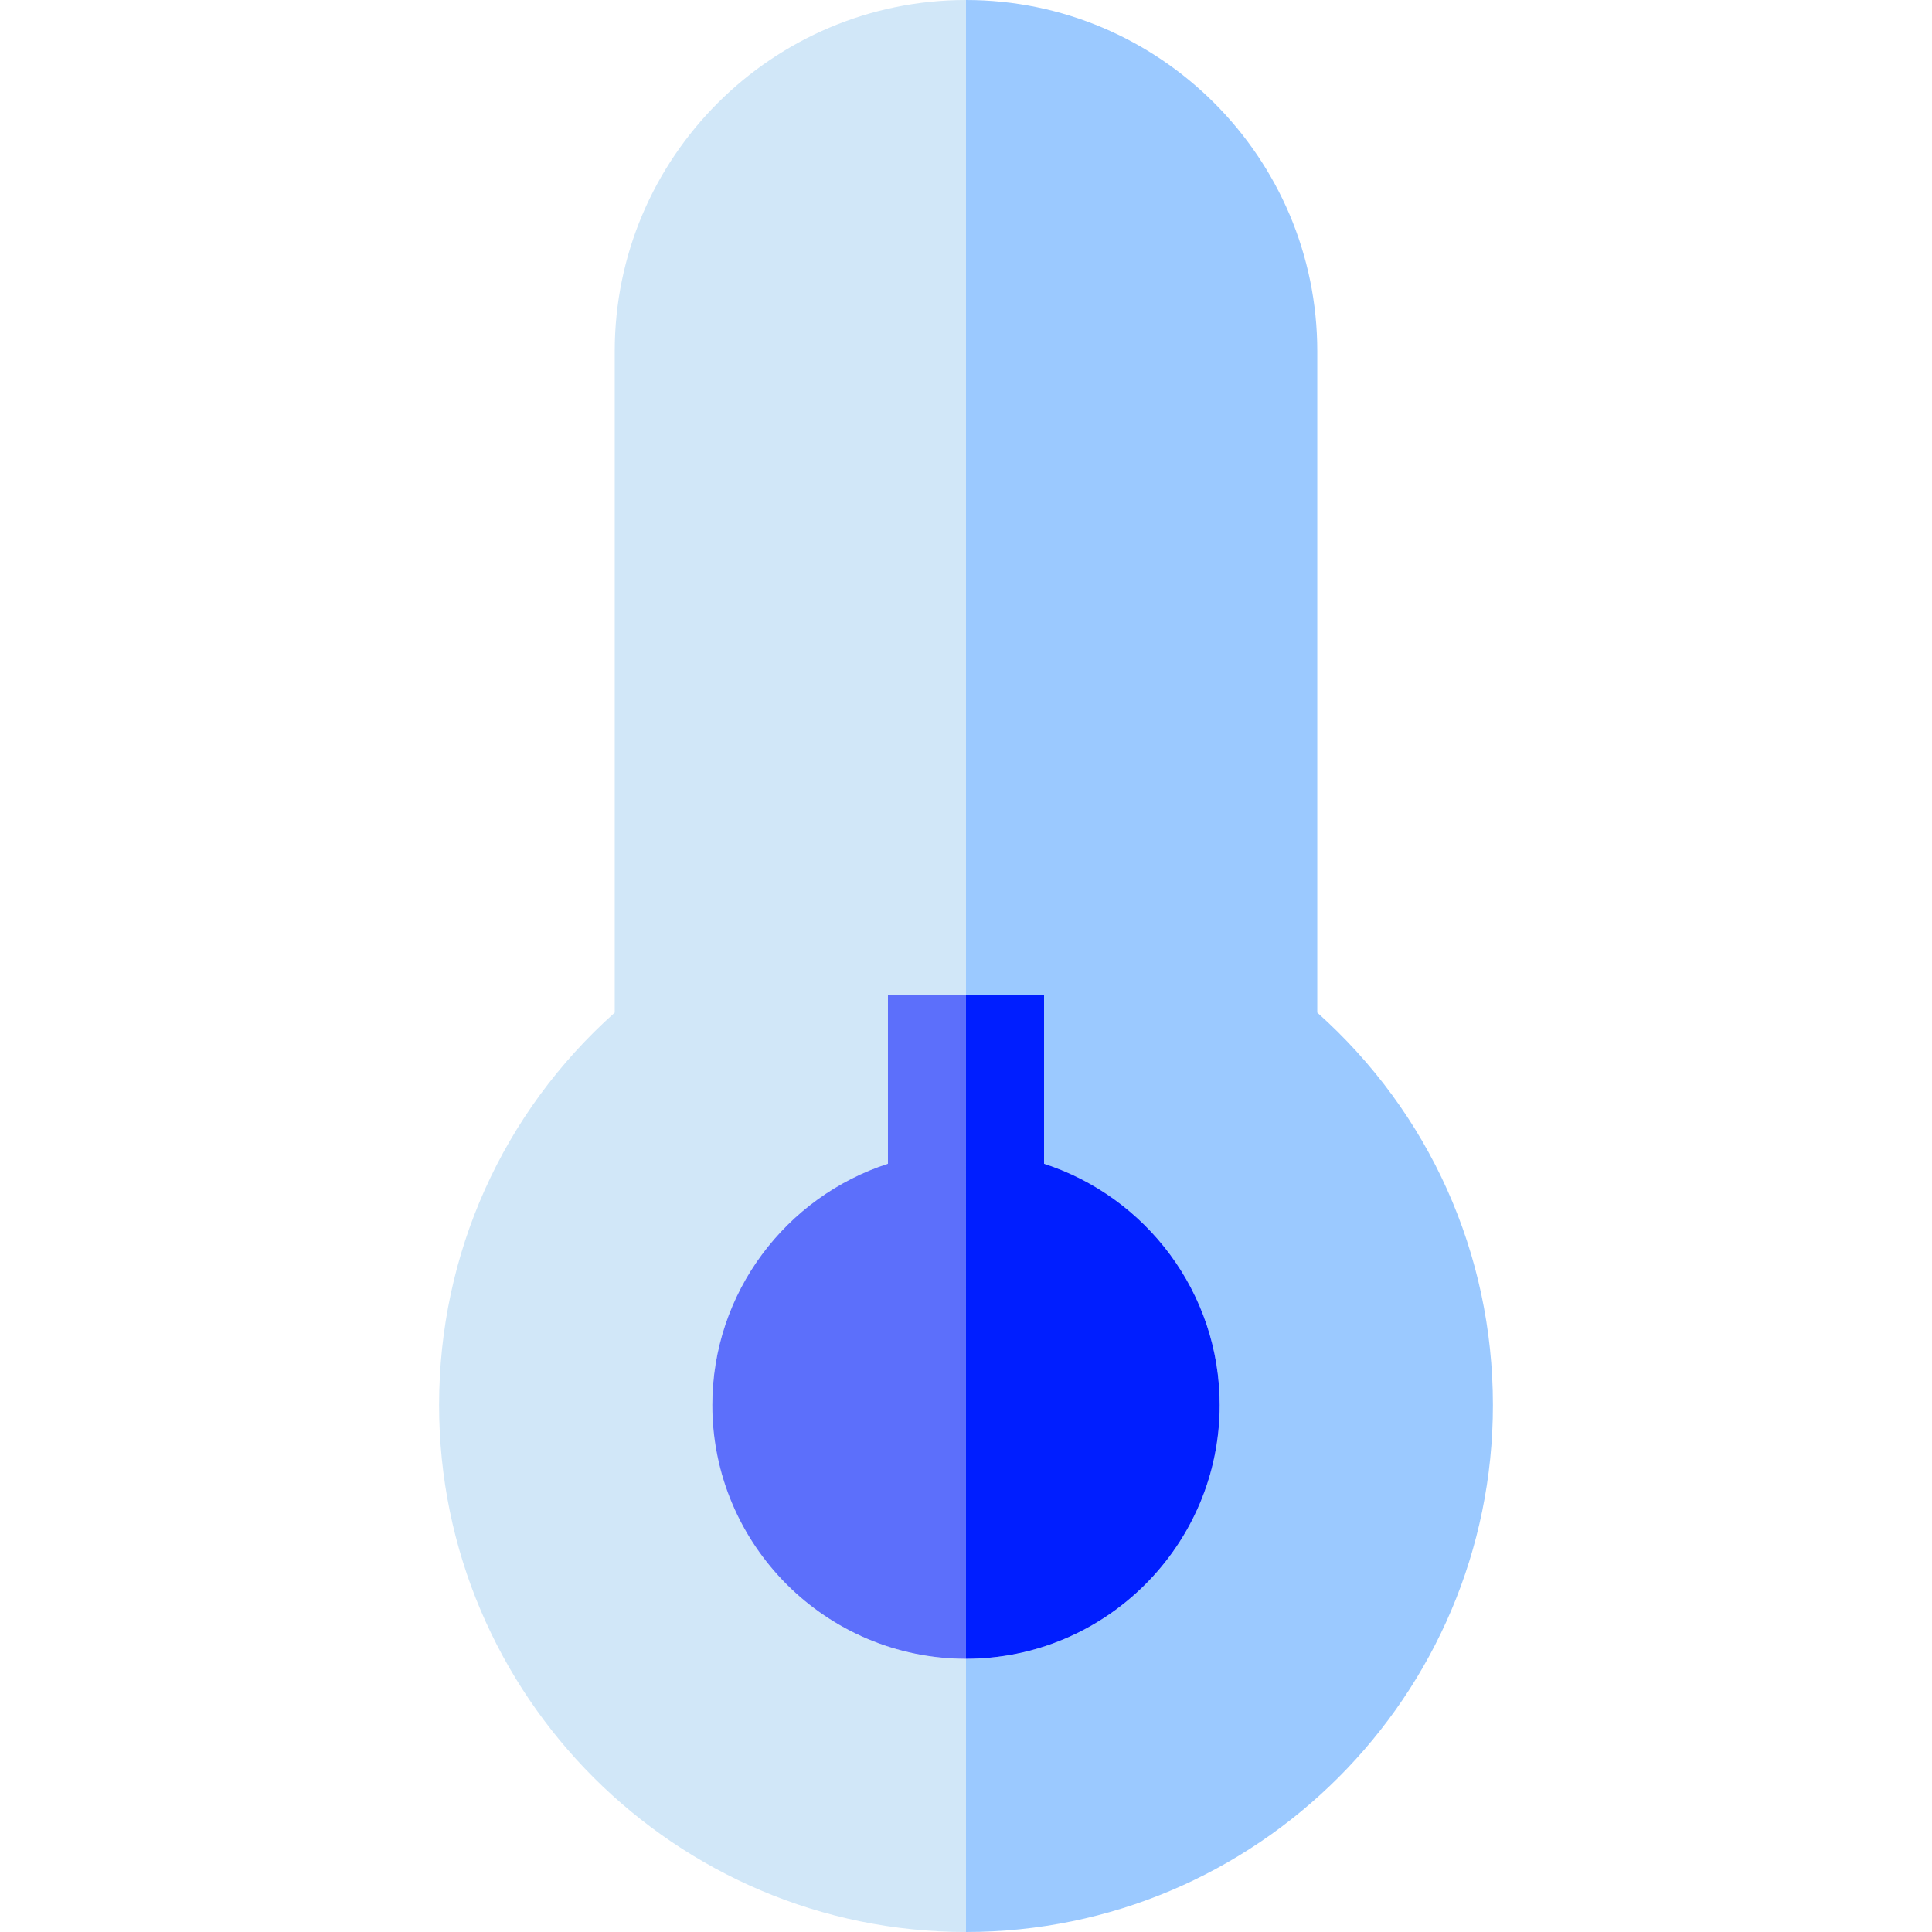<?xml version="1.0"?>
<svg xmlns="http://www.w3.org/2000/svg" xmlns:xlink="http://www.w3.org/1999/xlink" version="1.1" id="Layer_1" x="0px" y="0px" viewBox="0 0 495 495" style="enable-background:new 0 0 495 495;" xml:space="preserve" width="512px" height="512px" class=""><g><g>
	<path style="fill:#9BC9FF;" d="M337.5,259.445V90c0-49.626-40.374-90-90-90v255h20v43.162c26.083,8.457,45,32.974,45,61.838   c0,35.841-29.159,65-65,65v70c74.439,0,135-60.561,135-135C382.5,321.195,366.221,285.084,337.5,259.445z" data-original="#9BC9FF" class=""/>
	<path style="fill:#D1E7F8;" d="M182.5,360c0-28.864,18.917-53.382,45-61.838V255h20V0c-49.626,0-90,40.374-90,90v169.445   c-28.721,25.639-45,61.75-45,100.555c0,74.439,60.561,135,135,135v-70C211.659,425,182.5,395.841,182.5,360z" data-original="#D1E7F8"/>
	<path style="fill:#5C6FFB" d="M227.5,298.162c-26.083,8.457-45,32.974-45,61.838c0,35.841,29.159,65,65,65V255h-20V298.162z" data-original="#FF6243" class="" data-old_color="#001EFF"/>
	<path style="fill:#001EFF" d="M312.5,360c0-28.864-18.917-53.382-45-61.838V255h-20v170C283.341,425,312.5,395.841,312.5,360z" data-original="#FF3501" class="active-path" data-old_color="#FF3501"/>
</g></g> </svg>
